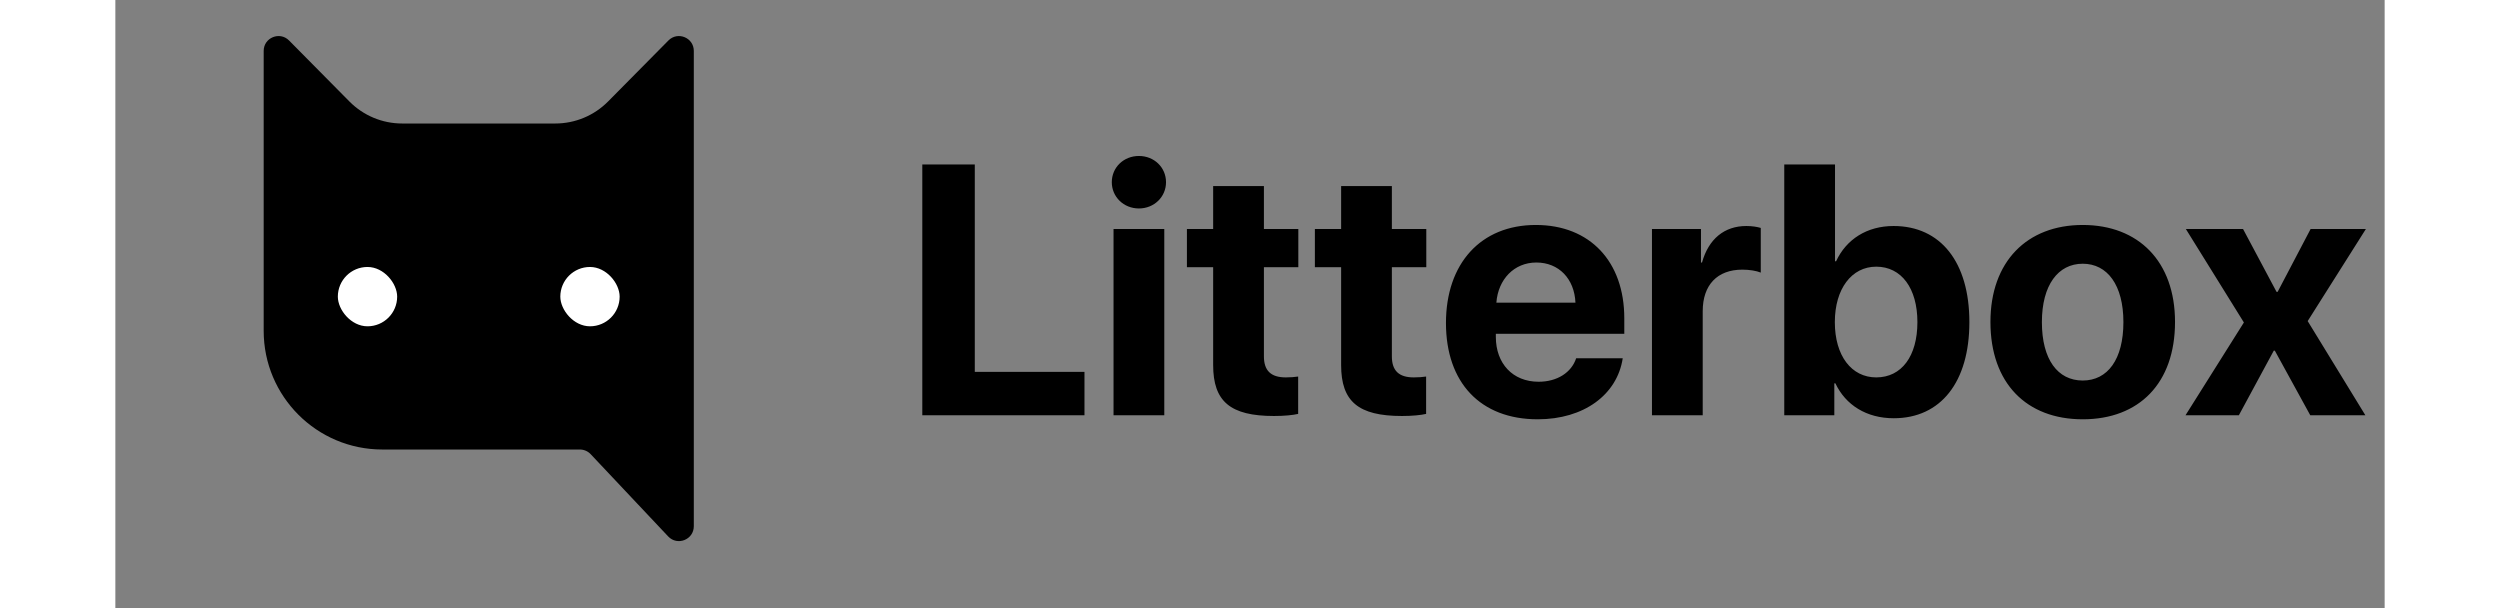 <svg width="148" height="36" viewBox="0 0 153 41" fill="none" xmlns="http://www.w3.org/2000/svg">
<rect x="0" y="0" width="153" height="41" fill="#808080" stroke="none"/>
<path d="M65.34 25.07V28H54.406V11.09H57.945V25.07H65.34ZM67.299 28V15.438H70.721V28H67.299ZM69.01 14.055C67.979 14.055 67.182 13.27 67.182 12.285C67.182 11.289 67.979 10.516 69.01 10.516C70.041 10.516 70.838 11.289 70.838 12.285C70.838 13.27 70.041 14.055 69.01 14.055ZM74.016 12.543H77.438V15.438H79.758V18.016H77.438V24.027C77.438 24.988 77.907 25.445 78.915 25.445C79.219 25.445 79.536 25.422 79.747 25.387V27.906C79.395 27.988 78.809 28.047 78.118 28.047C75.165 28.047 74.016 27.062 74.016 24.613V18.016H72.247V15.438H74.016V12.543ZM82.644 12.543H86.065V15.438H88.386V18.016H86.065V24.027C86.065 24.988 86.534 25.445 87.542 25.445C87.847 25.445 88.163 25.422 88.374 25.387V27.906C88.022 27.988 87.436 28.047 86.745 28.047C83.792 28.047 82.644 27.062 82.644 24.613V18.016H80.874V15.438H82.644V12.543ZM95.806 17.699C94.306 17.699 93.228 18.836 93.111 20.406H98.443C98.372 18.801 97.329 17.699 95.806 17.699ZM98.49 24.156H101.63C101.255 26.617 99.005 28.27 95.9 28.27C92.032 28.27 89.712 25.797 89.712 21.777C89.712 17.77 92.056 15.168 95.771 15.168C99.427 15.168 101.736 17.641 101.736 21.461V22.504H93.075V22.715C93.075 24.508 94.212 25.738 95.958 25.738C97.212 25.738 98.173 25.117 98.49 24.156ZM103.601 28V15.438H106.906V17.699H106.976C107.421 16.105 108.488 15.238 109.964 15.238C110.363 15.238 110.703 15.297 110.937 15.367V18.379C110.656 18.262 110.187 18.18 109.695 18.18C108.007 18.18 107.023 19.211 107.023 20.98V28H103.601ZM119.904 28.199C118.064 28.199 116.658 27.309 115.967 25.844H115.896V28H112.521V11.09H115.943V17.617H116.014C116.705 16.129 118.099 15.238 119.892 15.238C123.056 15.238 125.002 17.664 125.002 21.719C125.002 25.762 123.068 28.199 119.904 28.199ZM118.721 17.98C117.068 17.98 115.931 19.469 115.931 21.719C115.931 23.992 117.056 25.445 118.721 25.445C120.431 25.445 121.498 24.016 121.498 21.719C121.498 19.434 120.42 17.98 118.721 17.98ZM132.645 28.27C128.848 28.27 126.422 25.832 126.422 21.707C126.422 17.641 128.883 15.168 132.645 15.168C136.406 15.168 138.867 17.629 138.867 21.707C138.867 25.844 136.442 28.27 132.645 28.27ZM132.645 25.656C134.32 25.656 135.387 24.238 135.387 21.719C135.387 19.223 134.309 17.781 132.645 17.781C130.981 17.781 129.891 19.223 129.891 21.719C129.891 24.238 130.957 25.656 132.645 25.656ZM145.596 23.641H145.526L143.17 28H139.573L143.51 21.742L139.596 15.438H143.452L145.713 19.68H145.784L148.01 15.438H151.737L147.811 21.648L151.702 28H147.987L145.596 23.641Z" fill="black"/>
<path d="M39 3.432V35.481C39 36.386 37.893 36.825 37.272 36.167L32.046 30.621C31.857 30.421 31.594 30.307 31.318 30.307H18C13.582 30.307 10 26.725 10 22.307V3.432C10 2.539 11.082 2.094 11.711 2.729L15.782 6.844C16.722 7.793 18.001 8.327 19.337 8.327H29.663C30.999 8.327 32.278 7.793 33.218 6.844L37.289 2.729C37.918 2.094 39 2.539 39 3.432Z" fill="black"/>
<rect x="15" y="18" width="4" height="4" rx="2" fill="white"/>
<rect x="30" y="18" width="4" height="4" rx="2" fill="white"/>
</svg>

